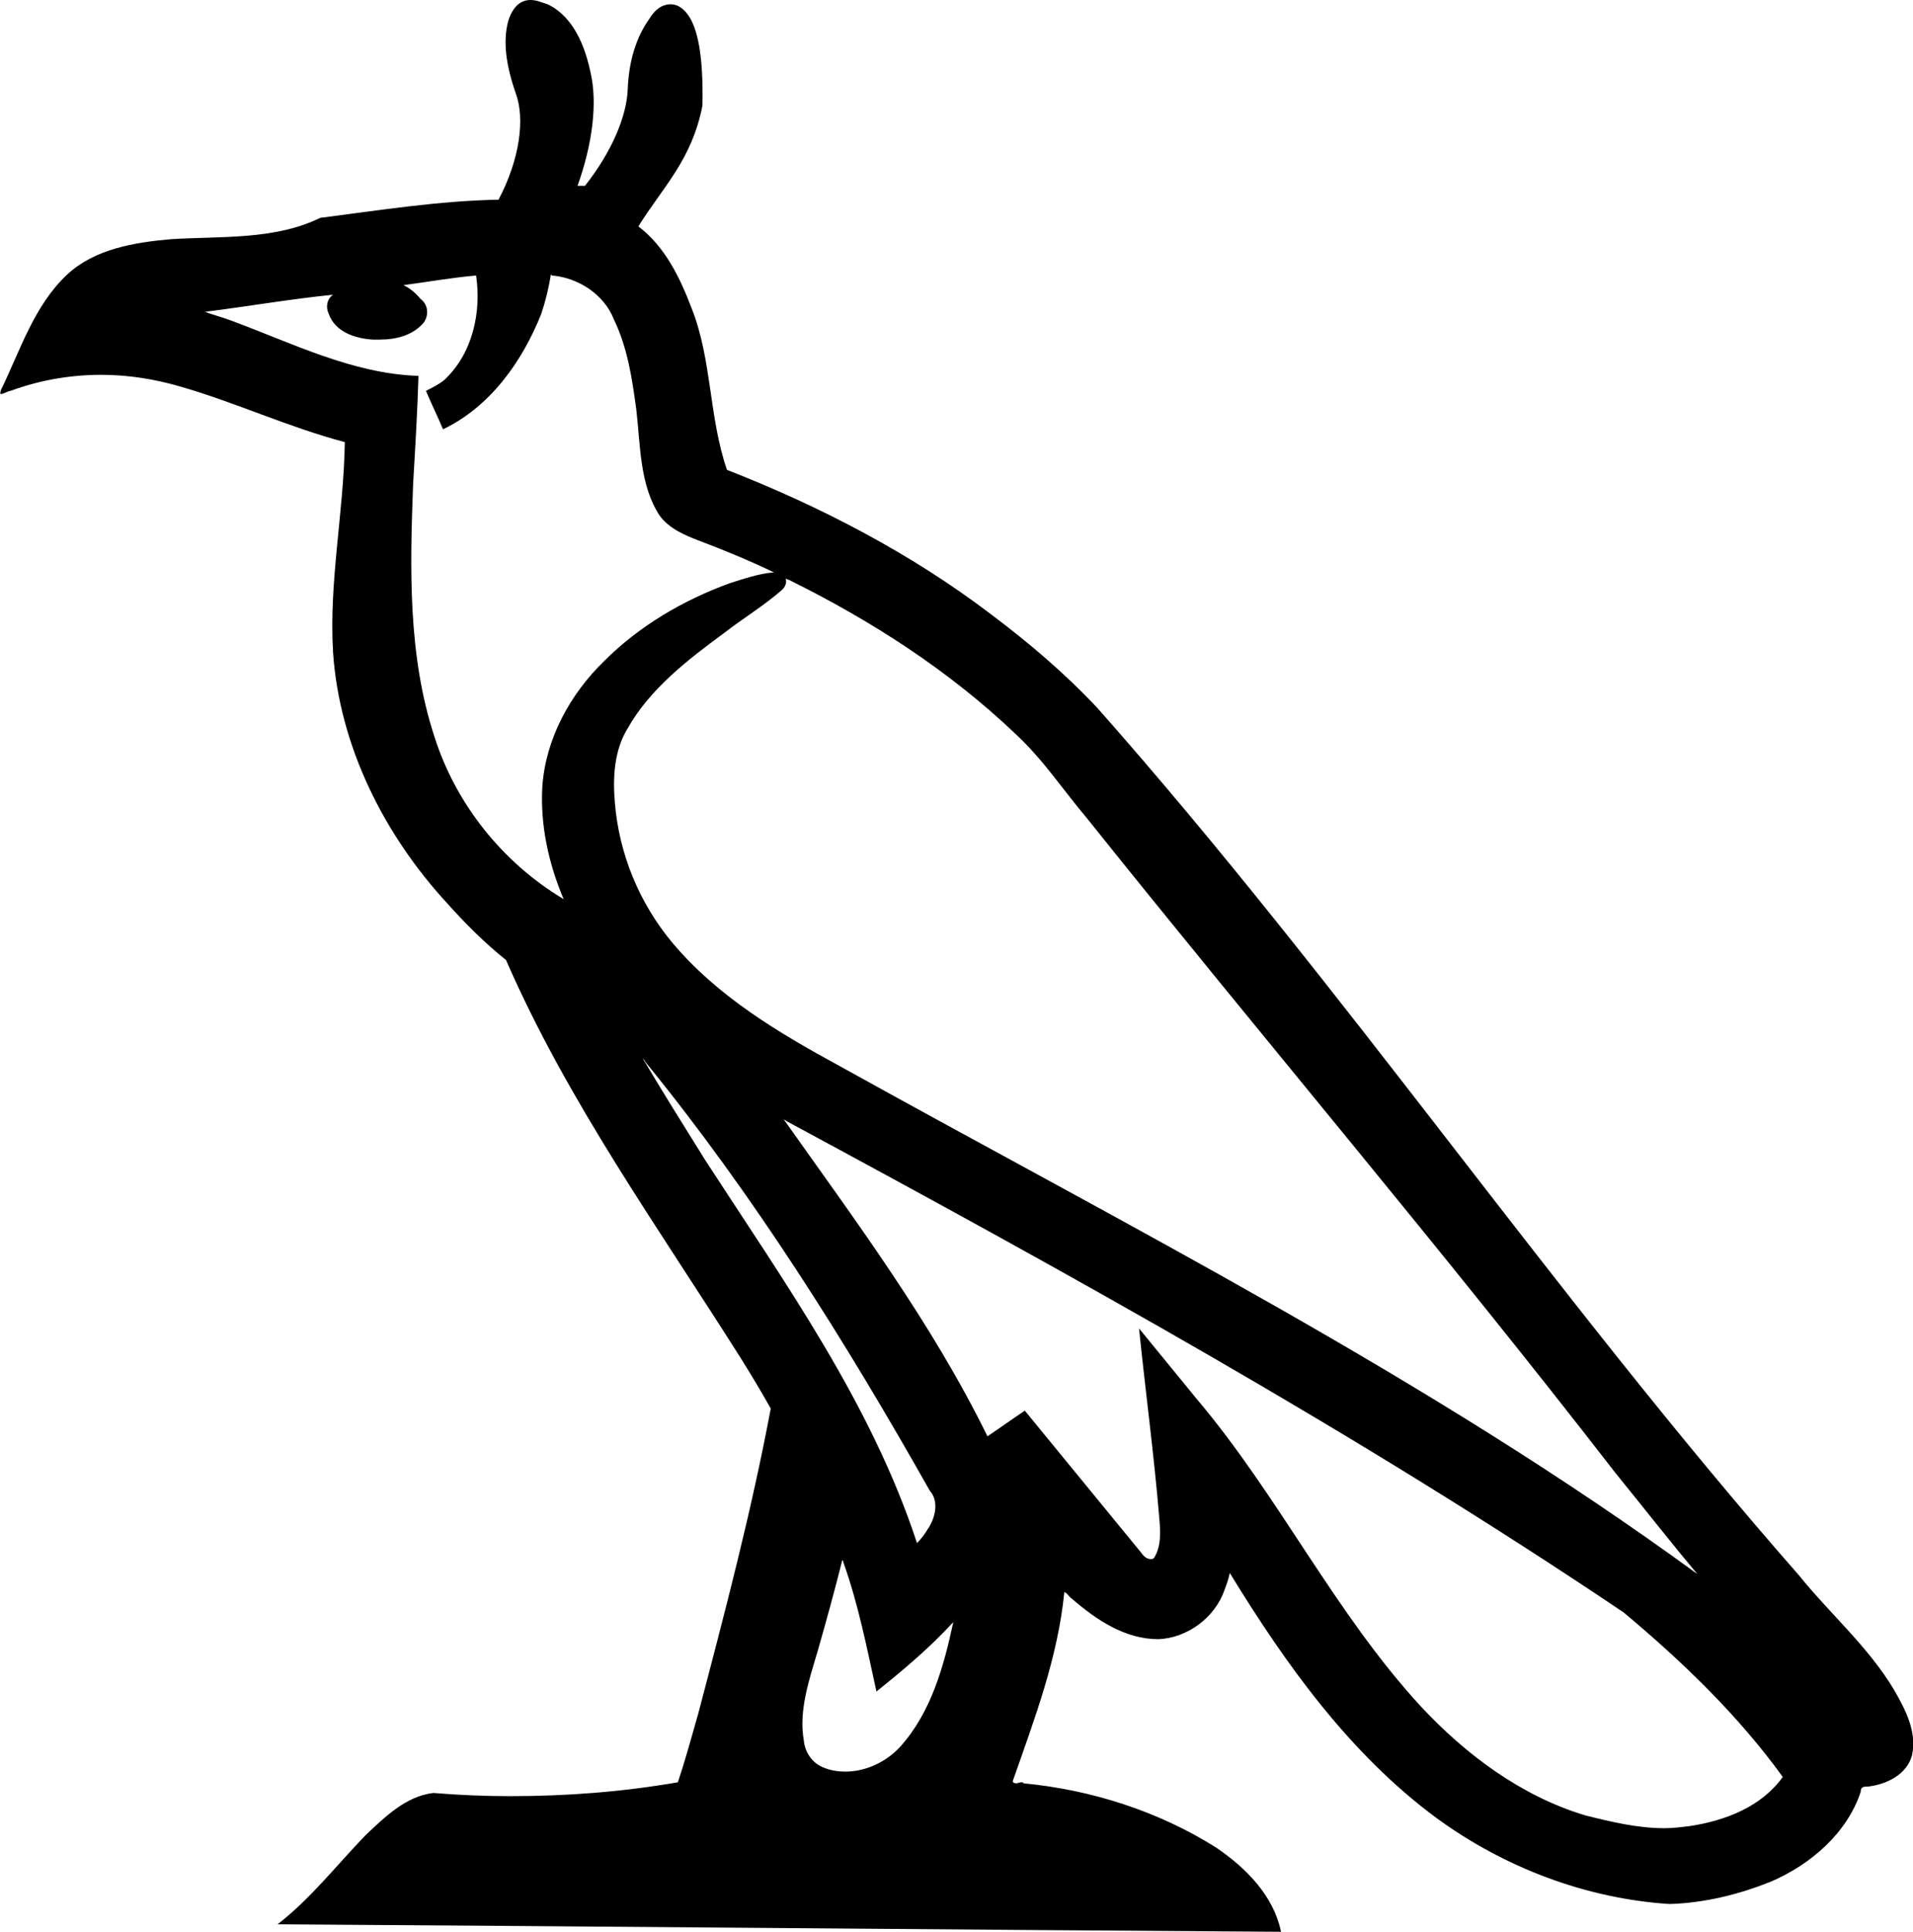 <?xml version='1.0' encoding ='UTF-8' standalone='yes'?>
<svg width='17.92' height='18.09' xmlns='http://www.w3.org/2000/svg' xmlns:xlink='http://www.w3.org/1999/xlink' >
<path style='fill:black; stroke:none' d=' M 5.16 2.57  L 5.17 2.58  C 5.42 2.6 5.66 2.76 5.75 2.99  C 5.88 3.26 5.92 3.54 5.96 3.83  C 6 4.17 5.99 4.54 6.18 4.83  C 6.27 4.95 6.41 5.01 6.54 5.06  C 6.78 5.15 7.02 5.25 7.25 5.36  C 7.11 5.37 6.97 5.42 6.84 5.46  C 6.4 5.62 5.99 5.86 5.66 6.19  C 5.34 6.5 5.11 6.92 5.08 7.37  C 5.06 7.73 5.14 8.09 5.28 8.42  C 4.71 8.08 4.27 7.53 4.07 6.9  C 3.82 6.14 3.84 5.32 3.87 4.53  C 3.89 4.19 3.91 3.86 3.92 3.52  C 3.3 3.5 2.73 3.21 2.16 3  C 2.08 2.97 2 2.95 1.92 2.92  C 2.32 2.87 2.72 2.8 3.12 2.76  L 3.12 2.76  C 3.06 2.8 3.05 2.88 3.08 2.94  C 3.14 3.11 3.33 3.17 3.49 3.18  C 3.51 3.18 3.54 3.18 3.56 3.18  C 3.71 3.18 3.87 3.14 3.97 3.02  C 4.02 2.95 4.01 2.85 3.94 2.8  C 3.89 2.74 3.84 2.7 3.78 2.67  C 4.01 2.64 4.23 2.6 4.46 2.58  L 4.46 2.58  C 4.51 2.92 4.43 3.31 4.16 3.56  C 4.11 3.6 4.05 3.63 3.99 3.66  C 4.04 3.78 4.1 3.9 4.15 4.02  C 4.59 3.81 4.89 3.39 5.07 2.94  C 5.11 2.82 5.14 2.7 5.16 2.57  Z  M 6.02 9.91  C 6.03 9.92 6.04 9.93 6.05 9.95  C 7.06 11.19 7.92 12.56 8.71 13.96  C 8.8 14.06 8.76 14.22 8.69 14.32  C 8.66 14.37 8.63 14.41 8.59 14.45  C 8.16 13.14 7.35 12.01 6.61 10.87  C 6.41 10.55 6.21 10.23 6.02 9.91  Z  M 7.36 5.42  C 7.37 5.42 7.38 5.43 7.39 5.43  C 8.16 5.81 8.89 6.28 9.51 6.87  C 9.77 7.11 9.96 7.4 10.18 7.66  C 11.82 9.71 13.52 11.71 15.13 13.79  C 15.39 14.11 15.64 14.43 15.9 14.74  C 13.38 12.9 10.58 11.49 7.86 9.98  C 7.29 9.67 6.72 9.33 6.3 8.83  C 5.99 8.46 5.8 8 5.76 7.52  C 5.74 7.29 5.75 7.03 5.88 6.82  C 6.09 6.45 6.44 6.18 6.78 5.93  C 6.96 5.79 7.16 5.67 7.33 5.52  C 7.36 5.49 7.37 5.45 7.36 5.42  Z  M 7.89 14.61  L 7.9 14.62  L 7.9 14.63  C 8.04 15.02 8.12 15.43 8.21 15.84  C 8.46 15.64 8.71 15.43 8.93 15.19  L 8.93 15.19  C 8.84 15.61 8.72 16.04 8.43 16.36  C 8.3 16.5 8.11 16.59 7.92 16.59  C 7.85 16.59 7.78 16.58 7.71 16.55  C 7.61 16.51 7.54 16.41 7.53 16.3  C 7.48 16.02 7.58 15.73 7.66 15.46  C 7.74 15.18 7.82 14.89 7.89 14.61  Z  M 7.34 10.48  C 7.35 10.49 7.36 10.49 7.37 10.5  C 10.04 11.94 12.7 13.41 15.21 15.1  C 15.76 15.56 16.28 16.06 16.7 16.64  C 16.5 16.92 16.16 17.05 15.83 17.1  C 15.75 17.11 15.67 17.12 15.59 17.12  C 15.34 17.12 15.09 17.06 14.85 17  C 14.25 16.82 13.73 16.43 13.31 15.98  C 12.5 15.1 11.98 14.01 11.21 13.1  C 11.03 12.88 10.85 12.66 10.67 12.44  L 10.67 12.44  C 10.73 13.03 10.81 13.62 10.86 14.22  C 10.87 14.34 10.88 14.48 10.81 14.59  C 10.8 14.6 10.79 14.6 10.78 14.6  C 10.74 14.6 10.71 14.57 10.69 14.54  C 10.33 14.1 9.96 13.65 9.6 13.21  C 9.48 13.29 9.37 13.37 9.25 13.45  C 8.73 12.39 8.02 11.44 7.34 10.48  Z  M 4.97 0  C 4.87 0 4.8 0.07 4.76 0.2  C 4.71 0.39 4.74 0.61 4.83 0.87  C 4.92 1.11 4.87 1.49 4.67 1.87  C 4.11 1.88 3.55 1.97 3 2.04  C 2.57 2.25 2.07 2.21 1.6 2.24  C 1.26 2.27 0.89 2.33 0.63 2.57  C 0.32 2.86 0.19 3.28 0.01 3.65  C -0 3.68 -0 3.69 0.01 3.69  C 0.03 3.69 0.08 3.66 0.1 3.66  C 0.37 3.56 0.66 3.51 0.95 3.51  C 1.2 3.51 1.45 3.55 1.69 3.62  C 2.21 3.77 2.7 4 3.23 4.14  C 3.22 4.8 3.08 5.45 3.12 6.11  C 3.18 6.99 3.6 7.82 4.19 8.46  C 4.36 8.65 4.54 8.83 4.74 8.99  C 5.32 10.32 6.17 11.5 6.94 12.72  C 7.04 12.88 7.13 13.03 7.22 13.19  C 7.04 14.15 6.79 15.1 6.54 16.05  C 6.48 16.26 6.42 16.48 6.35 16.69  C 5.83 16.78 5.31 16.82 4.78 16.82  C 4.54 16.82 4.3 16.81 4.06 16.79  C 3.8 16.82 3.6 17.02 3.42 17.19  C 3.15 17.47 2.91 17.78 2.6 18.02  C 5.73 18.04 8.87 18.07 12 18.09  C 11.93 17.75 11.67 17.49 11.39 17.3  C 10.85 16.96 10.22 16.76 9.59 16.7  C 9.58 16.69 9.58 16.69 9.57 16.69  C 9.55 16.69 9.53 16.7 9.52 16.7  C 9.5 16.7 9.48 16.69 9.49 16.67  C 9.69 16.1 9.91 15.52 9.97 14.91  C 9.99 14.91 10.02 14.96 10.04 14.97  C 10.27 15.17 10.54 15.35 10.85 15.35  C 11.12 15.34 11.38 15.15 11.47 14.89  C 11.49 14.84 11.51 14.78 11.52 14.73  C 12.04 15.58 12.64 16.42 13.45 17.02  C 14.09 17.49 14.86 17.78 15.64 17.83  C 15.97 17.82 16.29 17.74 16.59 17.62  C 16.96 17.46 17.3 17.17 17.43 16.78  C 17.43 16.73 17.46 16.73 17.5 16.73  C 17.67 16.71 17.86 16.62 17.91 16.44  C 17.96 16.22 17.85 16.01 17.74 15.82  C 17.5 15.42 17.14 15.11 16.85 14.75  C 14.55 12.13 12.59 9.24 10.28 6.63  C 9.98 6.31 9.64 6.02 9.28 5.75  C 8.53 5.18 7.68 4.74 6.81 4.4  C 6.64 3.91 6.67 3.37 6.48 2.89  C 6.37 2.6 6.23 2.31 5.98 2.12  C 6.21 1.75 6.48 1.5 6.58 0.99  C 6.59 0.54 6.54 0.25 6.43 0.12  C 6.38 0.06 6.33 0.04 6.28 0.04  C 6.21 0.04 6.14 0.08 6.08 0.18  C 5.96 0.35 5.89 0.57 5.88 0.84  C 5.87 1.08 5.74 1.41 5.48 1.74  L 5.41 1.74  C 5.55 1.35 5.6 0.96 5.53 0.67  C 5.46 0.34 5.32 0.13 5.13 0.04  C 5.07 0.02 5.02 0 4.97 0  C 4.97 0 4.97 0 4.97 0  Z '/></svg>
